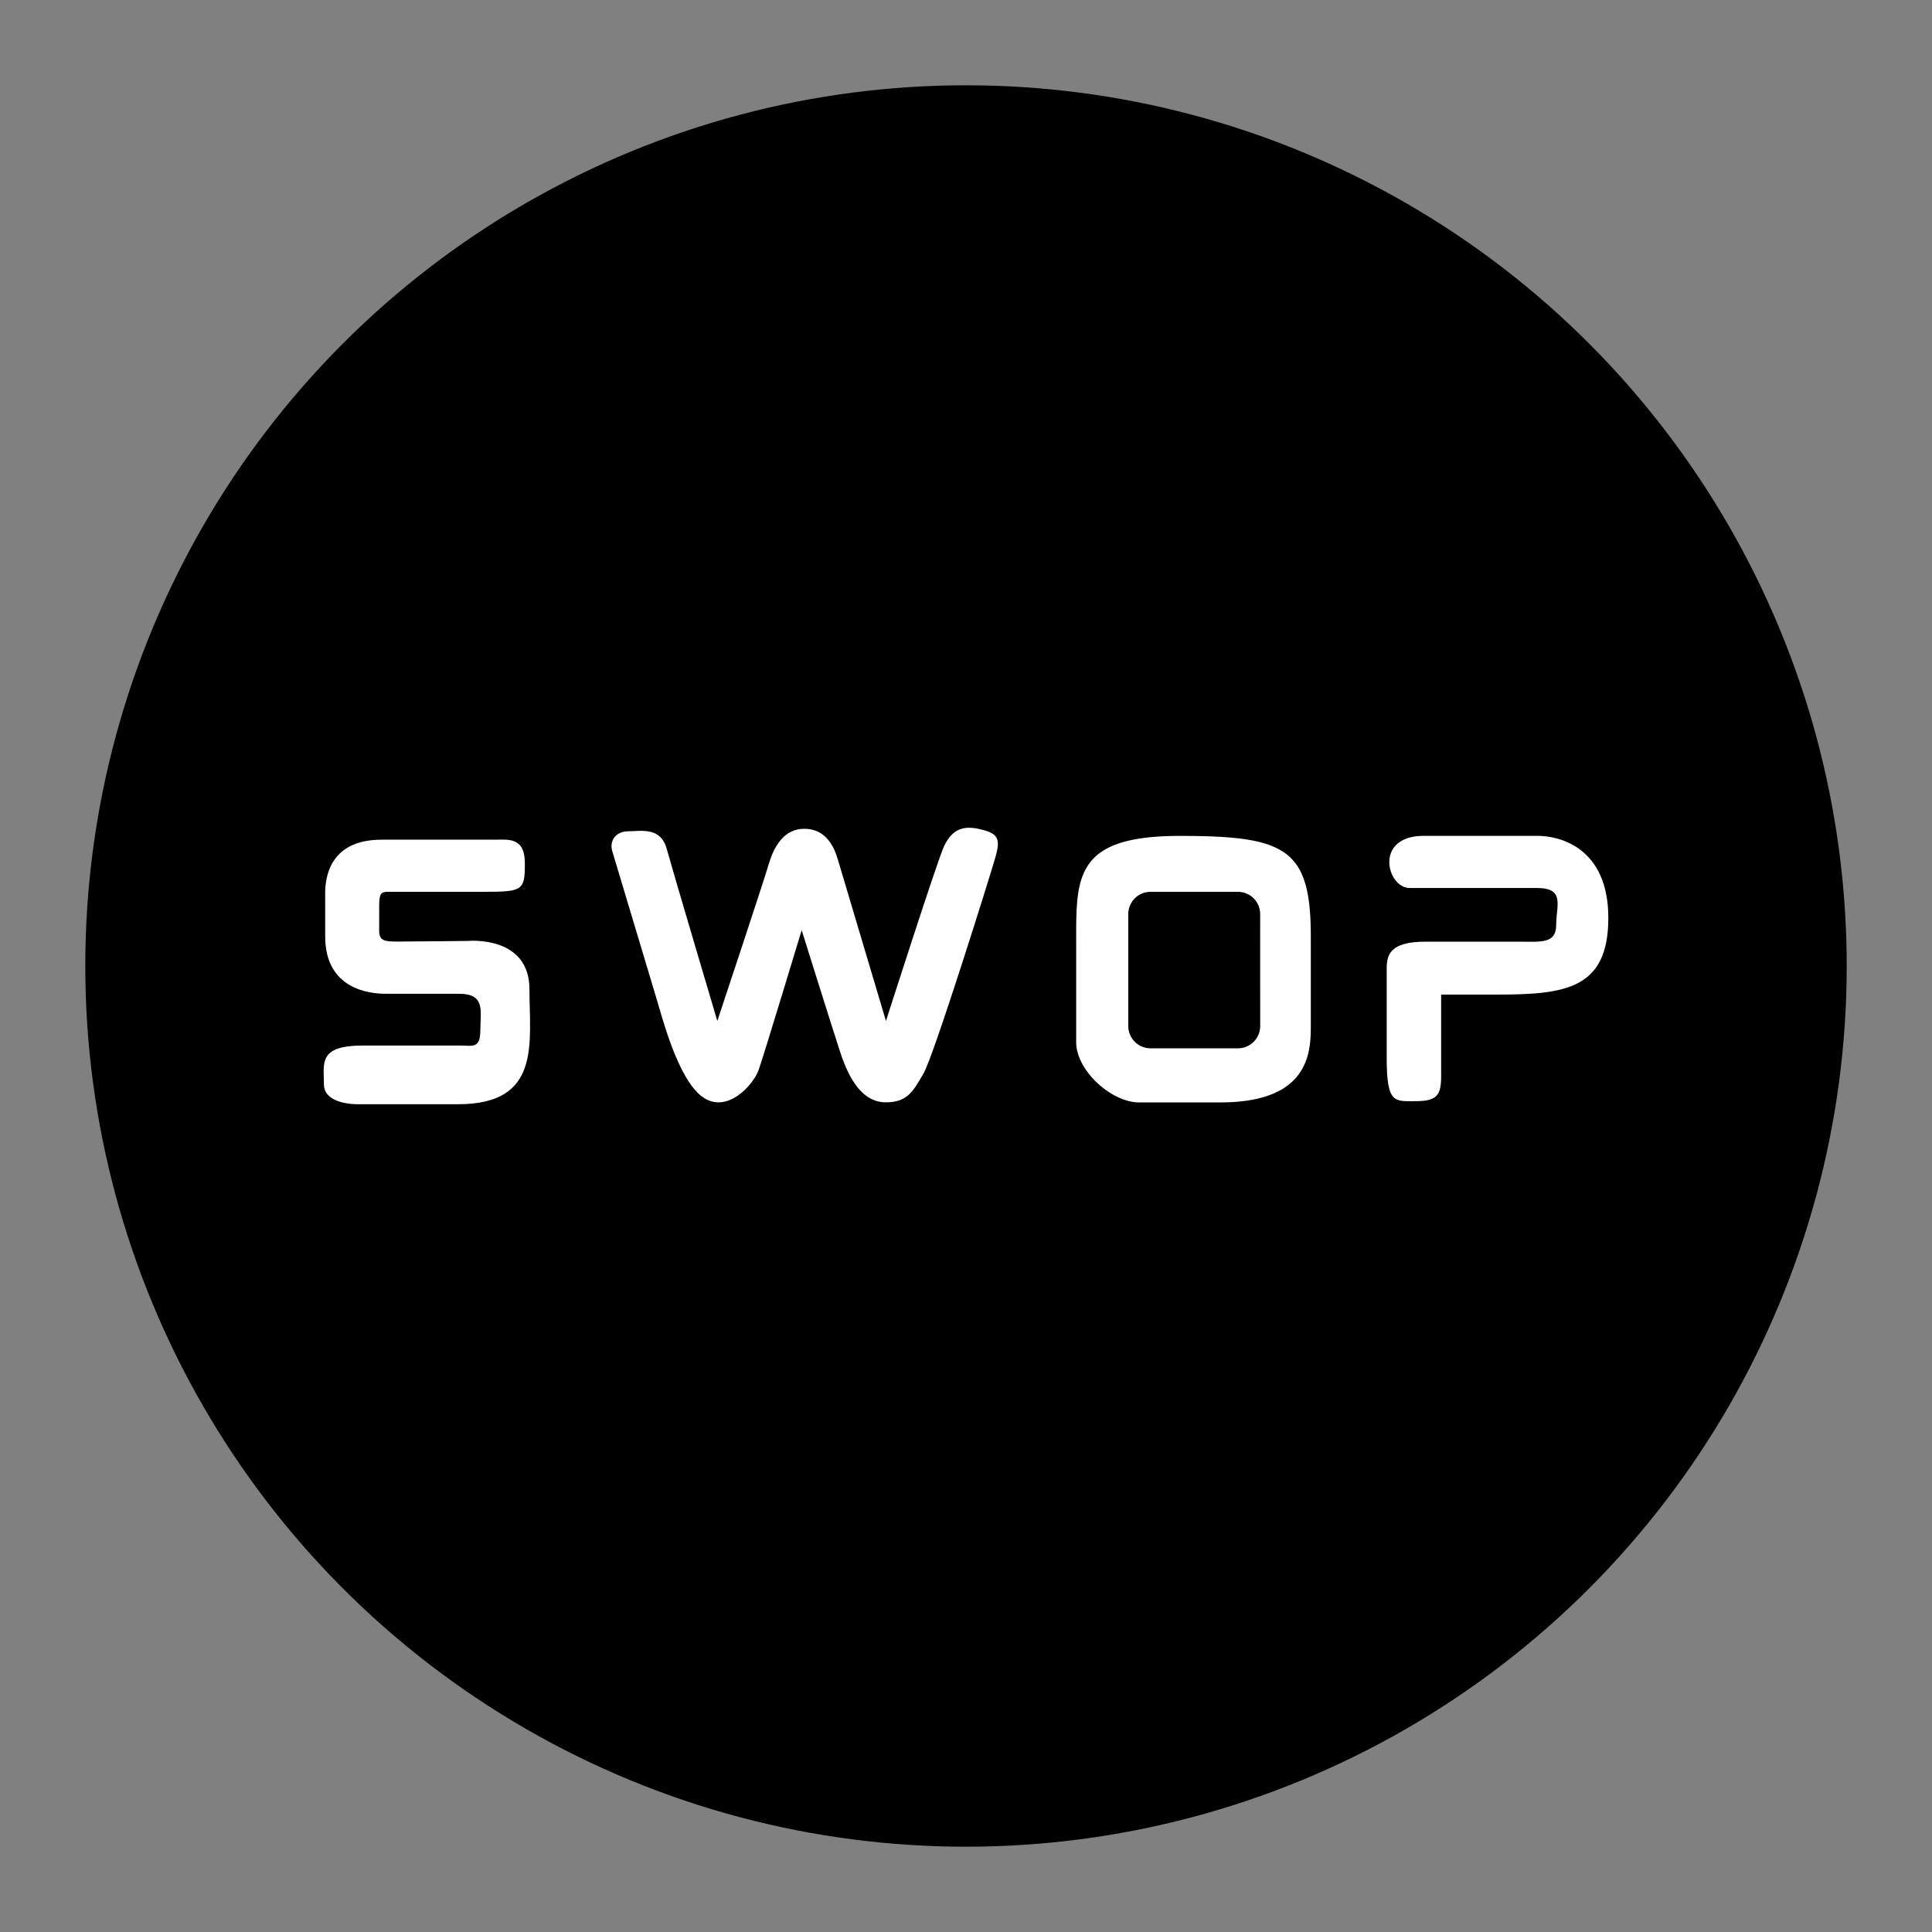 <svg id="Layer_1" data-name="Layer 1" xmlns="http://www.w3.org/2000/svg" viewBox="0 0 1500 1500"><rect x="0" y="0" width="1500" height="1500" fill="#808080" stroke="none"/><defs><style>.cls-1{fill:#fff;}</style></defs><title>main swop</title><circle cx="750" cy="750" r="683.78"/><path class="cls-1" d="M364.06,730.52s47-4.17,47,37.5,9.53,89.3-55.36,89.3h-78s-26.2.59-26.2-15.48-4.76-30.07,30.07-30.07h75.9c9.52,0,15.47,2.68,15.47-12.2s4.17-28-16.66-28H299.76c-13.09,0-47.3-3.57-47.3-44.65V693.61c0-11.91,3.25-41.67,43.73-41.67H383.7c10.72,0,23.81-2.39,23.81,18.45s-1.78,22-30.95,22H302.74c-6.55,0-8.34,0-8.34,11.31v19c0,7.74,4.17,8.33,14.29,8.33S364.06,730.52,364.06,730.52Z"/><path class="cls-1" d="M622.42,722.18s-29.17,96.44-33.34,108.35-25,35.12-44.05,20.83-31-61.91-35.72-77.39-31.55-105.37-33.93-113.1,2.38-15.48,12.5-15.48,25-3.57,29.76,13.69,39.29,133.6,39.29,133.6S592.65,685.27,596.82,671s12.21-27.54,27.54-27.54,22.46,11.46,26,23.37,37.5,125.86,37.5,125.86,40.48-126.46,45.24-136,11.31-16.38,26.2-13.25S777.2,650.15,773,665s-48.22,155.38-56,168.47-11.91,22.37-29.17,22.37-28-15.82-35.72-39.63S622.42,722.18,622.42,722.18Z"/><path class="cls-1" d="M915.9,649c-82.15,0-80.36,32.15-80.36,83.94,0,0,0,54.17,0,76.2s27.39,46.77,48.82,46.77h63.1c70.25,0,70.25-40.23,70.25-60.47V726.94C1017.7,658.48,998.05,649,915.9,649Zm62.51,147.63a17.27,17.27,0,0,1-17.26,17.27H893.28A17.27,17.27,0,0,1,876,796.59V709.68a17.26,17.26,0,0,1,17.26-17.26h67.87a17.26,17.26,0,0,1,17.26,17.26Z"/><path class="cls-1" d="M1118.9,772.19v63.1c0,14.88-3,19.64-19.64,19.64s-22.63,2.39-22.63-33.93V752.41c0-11.18,2.39-21.3,30.36-21.3h73.23c16.07,0,28,1.79,28-13.1s7.14-28.57-14.89-28.57h-98.82c-17.86,0-28-40.48,10.72-40.48h88.7c16.67,0,54.77,8.93,54.77,63.7s-32.74,59.53-86,59.53Z"/></svg>